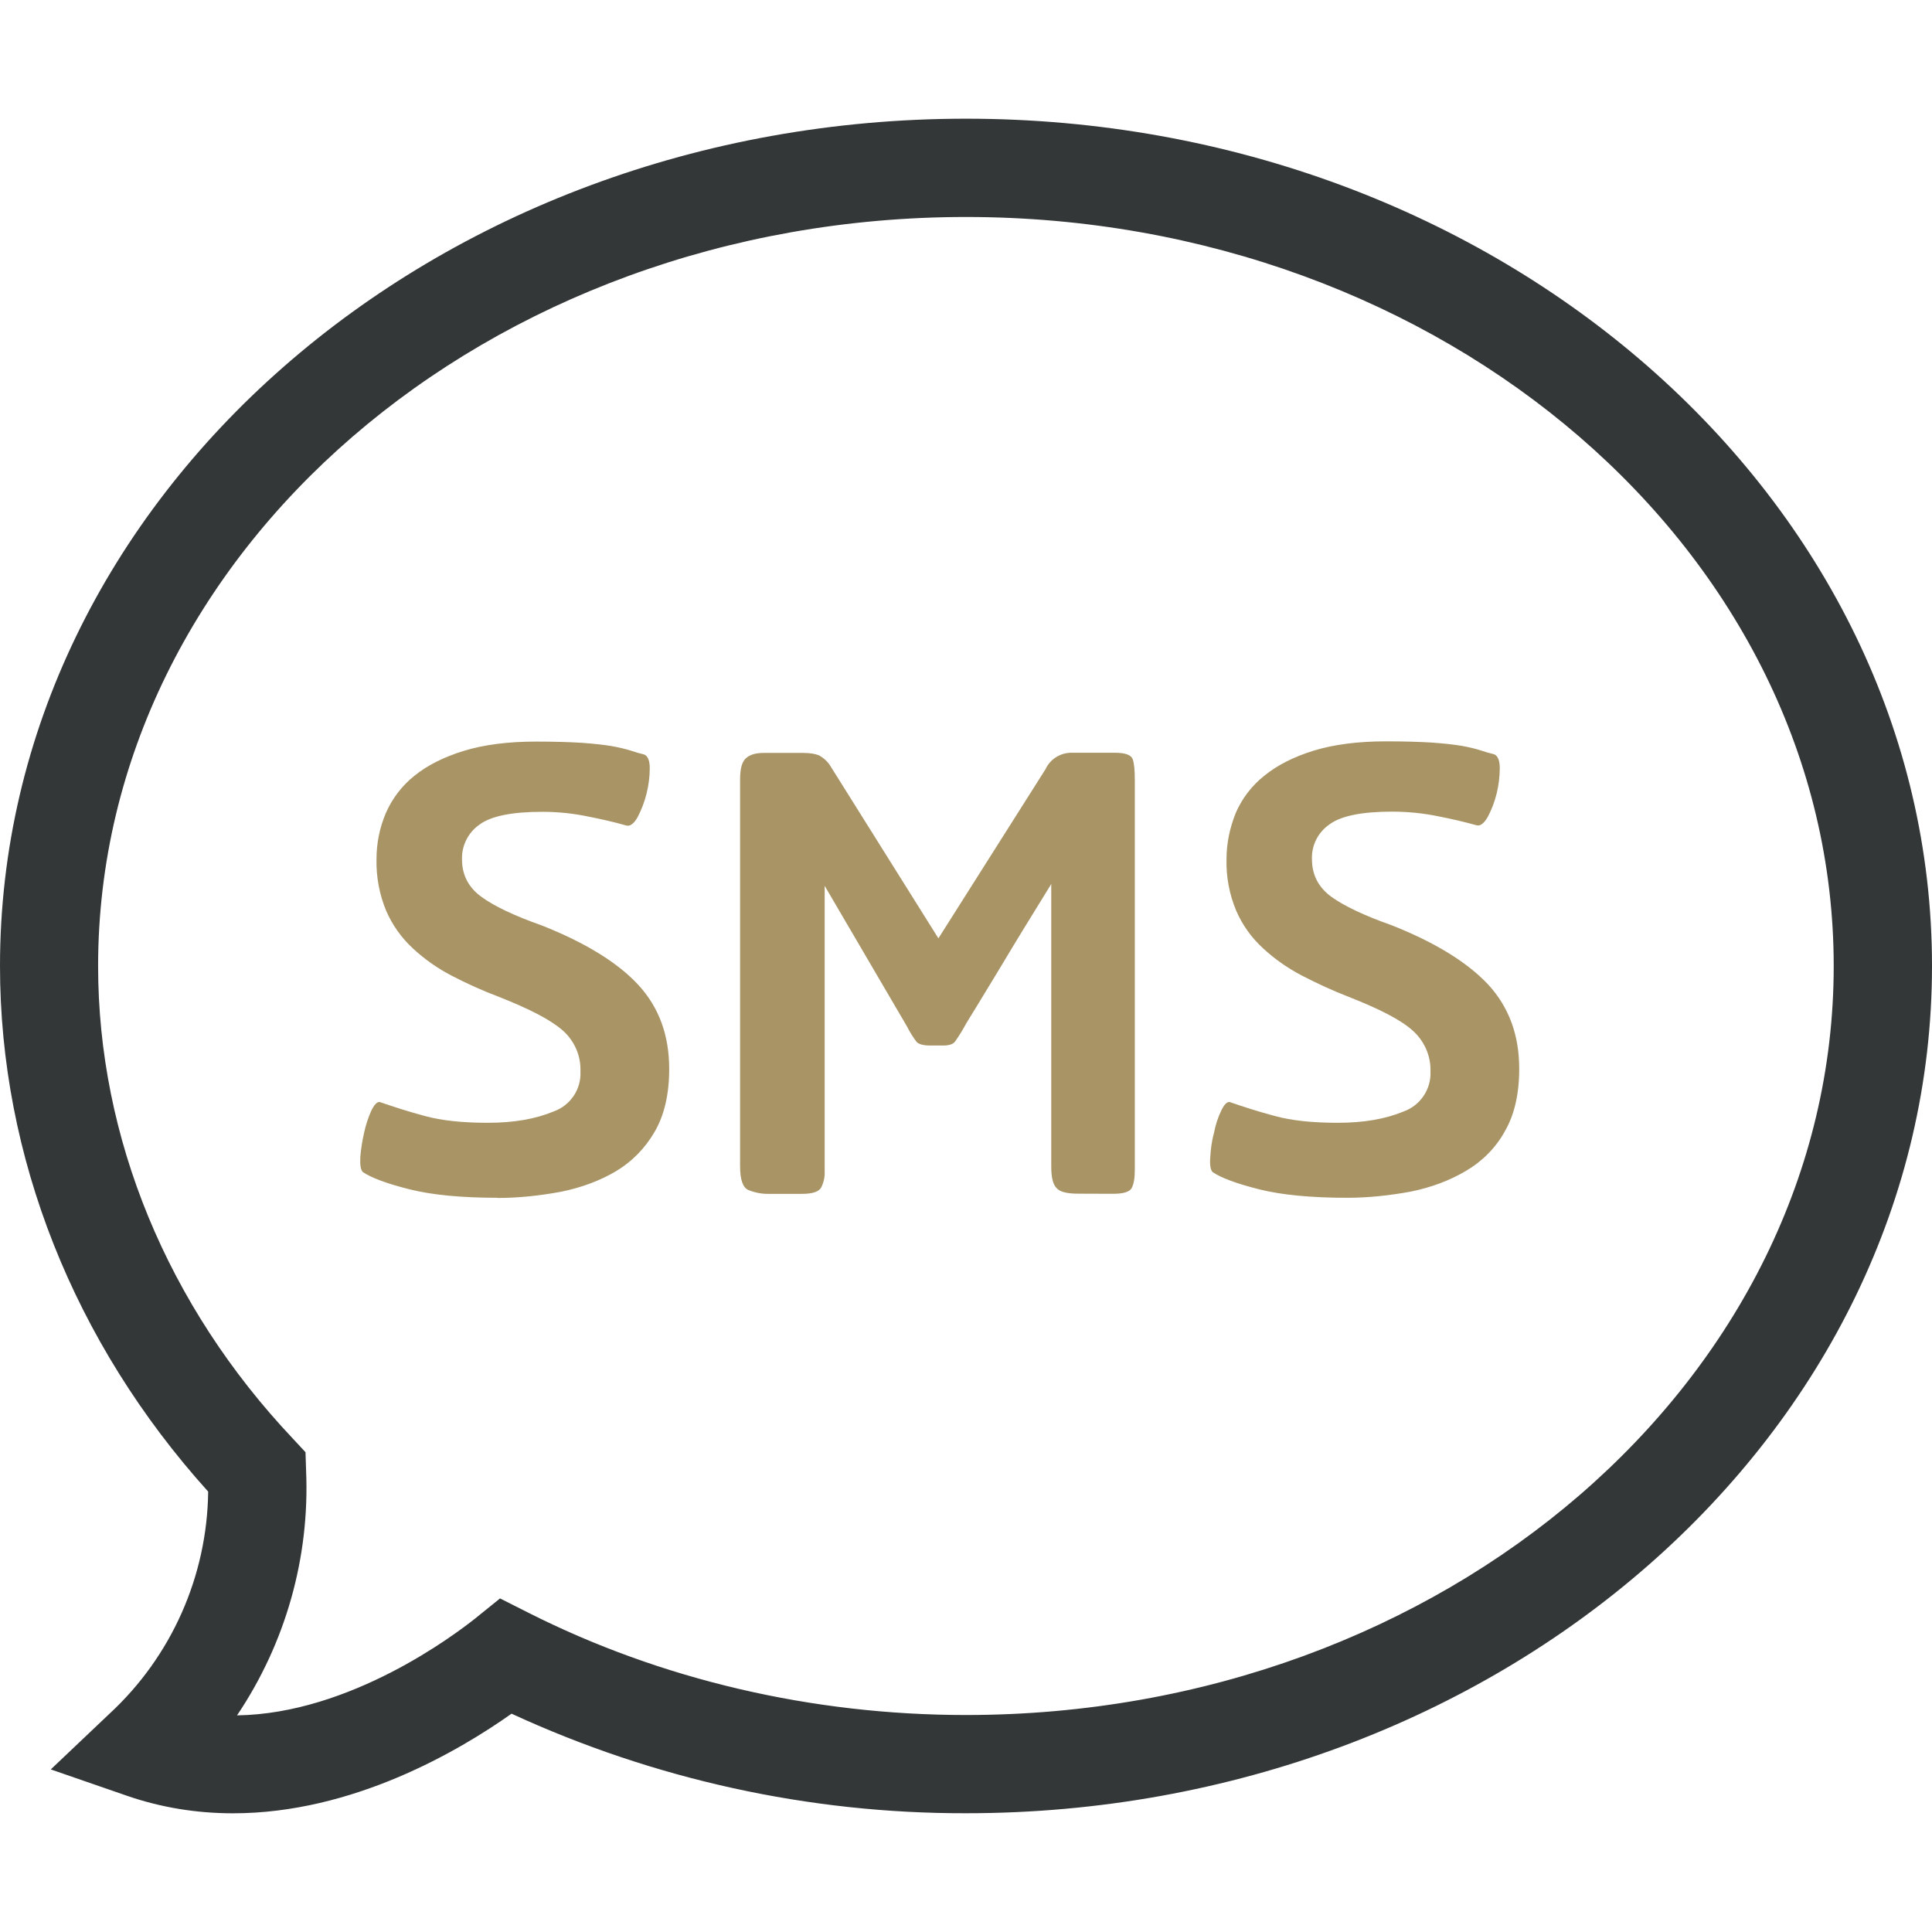 <?xml version="1.0" encoding="utf-8"?>
<!-- Generator: Adobe Illustrator 16.0.0, SVG Export Plug-In . SVG Version: 6.00 Build 0)  -->
<!DOCTYPE svg PUBLIC "-//W3C//DTD SVG 1.1//EN" "http://www.w3.org/Graphics/SVG/1.1/DTD/svg11.dtd">
<svg version="1.1" id="Layer_1" xmlns="http://www.w3.org/2000/svg" xmlns:xlink="http://www.w3.org/1999/xlink" x="0px" y="0px"
	 width="32px" height="32px" viewBox="0 0 32 32" enable-background="new 0 0 32 32" xml:space="preserve">
<g>
	<path fill="#333738" d="M3.86,30.034c-0.607,0-1.196-0.097-1.753-0.289l-1.266-0.438l0.973-0.923
		c1.026-0.948,1.617-2.278,1.634-3.678C1.221,22.236,0,19.157,0,15.999C0,8.261,7.177,1.966,16,1.966c8.82,0,16,6.295,16,14.033
		c0,7.74-7.176,14.034-16,14.034c-2.6,0.005-5.168-0.561-7.527-1.649C7.601,29.001,5.845,30.034,3.86,30.034z M8.282,26.475
		l0.466,0.235c2.196,1.11,4.703,1.696,7.25,1.696c7.927,0,14.374-5.565,14.374-12.405C30.372,9.16,23.925,3.594,16,3.594
		c-7.929,0-14.375,5.568-14.375,12.407c0,2.842,1.144,5.623,3.224,7.825l0.211,0.227l0.01,0.309c0.061,1.438-0.34,2.854-1.144,4.05
		c1.883-0.027,3.615-1.343,3.946-1.606L8.282,26.475L8.282,26.475z"/>
	<path fill="#A99465" d="M8.24,19.839c-0.597,0-1.083-0.047-1.456-0.14c-0.375-0.094-0.632-0.19-0.774-0.286
		c-0.036-0.036-0.049-0.12-0.042-0.249c0.01-0.128,0.031-0.262,0.061-0.396c0.031-0.141,0.072-0.263,0.12-0.369
		c0.051-0.105,0.097-0.152,0.141-0.146c0.232,0.08,0.482,0.161,0.753,0.233c0.272,0.074,0.618,0.111,1.036,0.111
		c0.429,0,0.789-0.062,1.089-0.187c0.28-0.099,0.462-0.37,0.446-0.666c0.009-0.259-0.1-0.506-0.294-0.677
		c-0.197-0.174-0.547-0.355-1.054-0.555C7.99,16.408,7.73,16.29,7.484,16.162c-0.236-0.122-0.453-0.275-0.648-0.456
		c-0.188-0.174-0.337-0.384-0.439-0.619c-0.113-0.271-0.167-0.562-0.161-0.854c0-0.269,0.052-0.521,0.153-0.762
		c0.105-0.242,0.267-0.456,0.474-0.621c0.213-0.173,0.487-0.311,0.821-0.414c0.334-0.102,0.732-0.153,1.196-0.153
		c0.302,0,0.554,0.008,0.753,0.02c0.2,0.015,0.364,0.032,0.494,0.054c0.13,0.023,0.234,0.049,0.316,0.074
		c0.08,0.027,0.155,0.049,0.227,0.066c0.063,0.027,0.092,0.104,0.092,0.231c-0.002,0.28-0.071,0.557-0.2,0.805
		c-0.063,0.11-0.125,0.157-0.188,0.14c-0.205-0.058-0.411-0.105-0.62-0.146c-0.251-0.054-0.508-0.08-0.766-0.081
		c-0.509,0-0.857,0.07-1.049,0.214c-0.186,0.131-0.293,0.346-0.287,0.573c0,0.259,0.107,0.465,0.321,0.621
		c0.212,0.155,0.546,0.314,1,0.474c0.722,0.286,1.254,0.613,1.596,0.981c0.343,0.371,0.515,0.833,0.515,1.396
		c0,0.419-0.081,0.766-0.241,1.041c-0.155,0.268-0.375,0.495-0.642,0.654c-0.268,0.158-0.571,0.271-0.914,0.34
		c-0.346,0.064-0.697,0.102-1.048,0.102L8.24,19.839L8.24,19.839z M17.863,19.771c-0.188,0-0.309-0.028-0.365-0.095
		c-0.061-0.063-0.086-0.183-0.086-0.358v-4.676c-0.357,0.578-0.633,1.027-0.82,1.343L16.17,16.68l-0.161,0.262
		c-0.058,0.107-0.122,0.214-0.193,0.313c-0.032,0.04-0.096,0.062-0.194,0.062h-0.215c-0.114,0-0.191-0.021-0.227-0.062
		c-0.062-0.082-0.115-0.169-0.161-0.26l-1.36-2.323v4.727c0.005,0.096-0.016,0.189-0.06,0.274c-0.039,0.066-0.143,0.101-0.314,0.101
		h-0.559c-0.112,0.002-0.224-0.021-0.329-0.063c-0.092-0.038-0.139-0.171-0.139-0.393V12.91c0-0.179,0.032-0.296,0.1-0.354
		c0.066-0.058,0.161-0.085,0.286-0.085h0.668c0.099,0,0.181,0.013,0.249,0.038c0.086,0.046,0.159,0.115,0.207,0.201l1.775,2.832
		l1.775-2.803c0.074-0.161,0.236-0.266,0.414-0.271h0.732c0.172,0,0.27,0.035,0.297,0.106c0.025,0.071,0.035,0.186,0.035,0.347v6.46
		c0,0.138-0.018,0.233-0.052,0.298c-0.035,0.063-0.14,0.094-0.308,0.094L17.863,19.771L17.863,19.771z M22.311,19.839
		c-0.597,0-1.082-0.047-1.455-0.14c-0.373-0.094-0.631-0.19-0.772-0.286c-0.034-0.036-0.049-0.12-0.038-0.249
		c0.008-0.128,0.023-0.262,0.061-0.396c0.026-0.141,0.068-0.263,0.119-0.369c0.049-0.105,0.096-0.152,0.141-0.146
		c0.232,0.08,0.482,0.161,0.755,0.233c0.271,0.074,0.614,0.111,1.036,0.111c0.427,0,0.789-0.062,1.089-0.187
		c0.278-0.099,0.461-0.37,0.446-0.666c0.008-0.259-0.104-0.506-0.297-0.677c-0.194-0.174-0.545-0.355-1.055-0.555
		c-0.268-0.104-0.523-0.222-0.779-0.354c-0.234-0.123-0.453-0.275-0.647-0.456c-0.188-0.173-0.339-0.384-0.44-0.619
		c-0.113-0.27-0.168-0.562-0.16-0.854c0-0.269,0.056-0.521,0.152-0.762c0.104-0.242,0.268-0.456,0.477-0.621
		c0.213-0.173,0.485-0.311,0.818-0.414c0.336-0.102,0.732-0.153,1.196-0.153c0.304,0,0.556,0.008,0.753,0.02
		c0.202,0.015,0.366,0.032,0.495,0.054c0.128,0.022,0.233,0.049,0.313,0.074c0.08,0.027,0.154,0.049,0.228,0.066
		c0.063,0.027,0.094,0.104,0.094,0.231c-0.002,0.281-0.067,0.557-0.198,0.805c-0.063,0.11-0.125,0.157-0.188,0.14
		c-0.206-0.058-0.411-0.105-0.621-0.146c-0.251-0.053-0.51-0.079-0.768-0.08c-0.51,0-0.857,0.07-1.049,0.214
		c-0.188,0.131-0.295,0.345-0.287,0.573c0,0.259,0.106,0.465,0.319,0.622c0.214,0.154,0.548,0.313,1.001,0.473
		c0.723,0.286,1.251,0.613,1.598,0.981c0.342,0.372,0.515,0.833,0.515,1.396c0,0.419-0.08,0.766-0.241,1.041
		c-0.15,0.271-0.374,0.495-0.645,0.653c-0.269,0.158-0.568,0.271-0.912,0.341c-0.346,0.063-0.695,0.102-1.047,0.102v-0.003
		L22.311,19.839L22.311,19.839z"/>
</g>
</svg>
